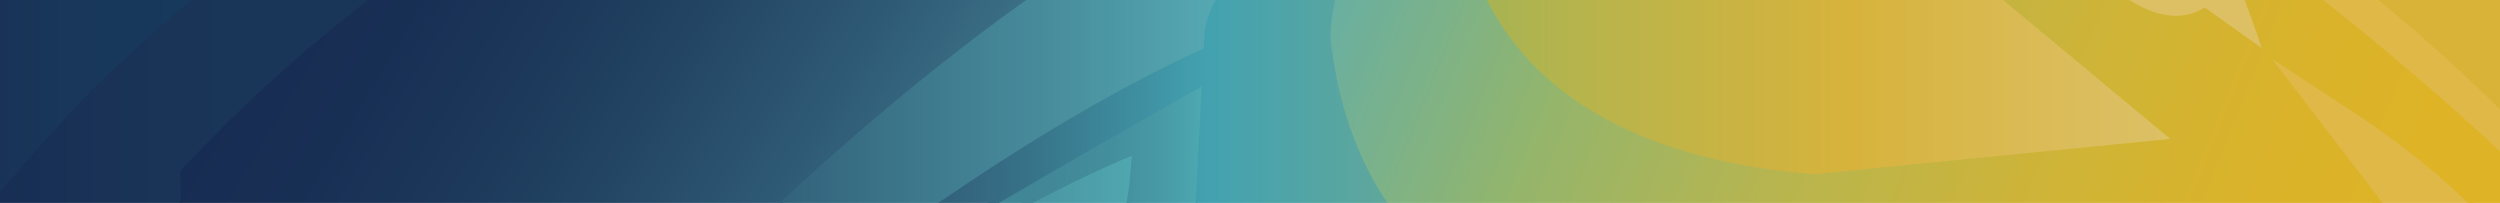 <svg enable-background="new 0 0 1466 119" height="119" viewBox="0 0 1466 119" width="1466" xmlns="http://www.w3.org/2000/svg" xmlns:xlink="http://www.w3.org/1999/xlink"><linearGradient id="a" gradientUnits="userSpaceOnUse" x1="855.58" x2="1288.93" y1="51.08" y2="51.08"><stop offset="0" stop-color="#a4b354"/><stop offset=".17" stop-color="#b7b44c"/><stop offset=".53" stop-color="#d7b33c"/><stop offset=".59" stop-color="#d8b542"/><stop offset=".85" stop-color="#dbbd5d"/><stop offset="1" stop-color="#dcc167"/></linearGradient><linearGradient id="b" gradientUnits="userSpaceOnUse" x1="595.77" x2="667.49" y1="103.26" y2="103.26"><stop offset="0" stop-color="#49929f"/><stop offset="1" stop-color="#50a8b0"/></linearGradient><linearGradient id="c" gradientUnits="userSpaceOnUse" x1="578.72" x2="705.66" y1="83.84" y2="83.84"><stop offset="0" stop-color="#408596"/><stop offset=".3" stop-color="#418798"/><stop offset=".56" stop-color="#438e9d"/><stop offset=".81" stop-color="#489aa6"/><stop offset="1" stop-color="#4da9b1"/></linearGradient><linearGradient id="d" gradientUnits="userSpaceOnUse" x1="189.02" x2="511.38" y1="-39.94" y2="153.76"><stop offset="0" stop-color="#172c52"/><stop offset=".18" stop-color="#182f54"/><stop offset=".39" stop-color="#1c385a"/><stop offset=".6" stop-color="#244765"/><stop offset=".83" stop-color="#2f5b76"/><stop offset="1" stop-color="#3b7086"/></linearGradient><linearGradient id="e" gradientUnits="userSpaceOnUse" x1="0" x2="114.11" y1="57.15" y2="57.15"><stop offset="0" stop-color="#183357"/><stop offset=".34" stop-color="#18375a"/><stop offset="1" stop-color="#17395c"/></linearGradient><linearGradient id="f" gradientUnits="userSpaceOnUse" x1="-1" x2="215.89" y1="59.5" y2="59.5"><stop offset="0" stop-color="#182e54"/><stop offset=".44" stop-color="#193457"/><stop offset="1" stop-color="#193659"/></linearGradient><linearGradient id="g" gradientUnits="userSpaceOnUse" x1="457.06" x2="713.68" y1="59.5" y2="59.5"><stop offset="0" stop-color="#32627b"/><stop offset=".65" stop-color="#498f9e"/><stop offset="1" stop-color="#55a9b2"/></linearGradient><linearGradient id="h" gradientUnits="userSpaceOnUse" x1="550.21" x2="814.5" y1="59.5" y2="59.5"><stop offset="0" stop-color="#32607a"/><stop offset=".2" stop-color="#377288"/><stop offset=".6" stop-color="#43a2b0"/><stop offset="1" stop-color="#60a79c"/></linearGradient><linearGradient id="i" gradientUnits="userSpaceOnUse" x1="805.09" x2="1434.48" y1="-54.75" y2="199.54"><stop offset="0" stop-color="#69afa1"/><stop offset=".2" stop-color="#92b56d"/><stop offset=".21" stop-color="#95b56b"/><stop offset=".41" stop-color="#b7b54f"/><stop offset=".61" stop-color="#cdb439"/><stop offset=".78" stop-color="#d9b32b"/><stop offset=".92" stop-color="#deb326"/></linearGradient><path d="m1288.93 83.94-106.02-88.09h-327.33c25.92 51.16 83.54 100.27 207.18 110.47z" fill="url(#a)"/><path d="m662.64 120.37c2.14-10.77 3.8-22.16 4.84-34.22 0 0-29.54 12.11-71.71 34.22z" fill="url(#b)"/><path d="m663.74 91.31c-.91 10.46-1.34 18.34-3.2 27.68h41.56l3.57-70.31c-23.76 13.4-77.04 41.09-126.95 70.32h26.8c36.59-19.18 58.22-27.69 58.22-27.69z" fill="url(#c)"/><path d="m1244.4-.28c15.53 9.85 33.05 16.92 48.13 7.73l35.5 22.28s-3.25-10.47-10.64-30.01h-72.99z" fill="#ddc063"/><path d="m1355.25-4.6c16.41 12.81 64.03 50.75 115.53 98.92l1.69-28.24c-30.89-30.4-57.4-53.29-78.72-70.69h-38.5z" fill="#dfb848"/><path d="m459.06 119c44.88-41.56 93.73-82.68 144.71-119h-388.89c-38.08 29.36-75 62.54-110 100.08 0 0-.25 6.87.37 18.92z" fill="url(#d)"/><path d="m0-.25v114.79c14.96-17.57 31.02-35.64 48.15-53.92 1.69-1.78 25.4-26.38 65.96-60.62z" fill="url(#e)"/><path d="m106.25 119c-.62-12.04-.37-18.92-.37-18.92 35-37.54 71.92-70.72 110.01-100.08h-103.78c-40.56 34.24-62.27 56.84-63.96 58.62-17.52 18.68-33.91 37.15-49.15 55.09v5.29z" fill="url(#f)"/><path d="m551.21 119c49.23-33.78 103.42-66.91 155.58-90.6l.74-11.35c1.08-5.79 3.2-11.48 6.14-17.05h-111.9c-50.98 36.32-99.83 77.44-144.71 119z" fill="url(#g)"/><path d="m585.73 119c49.91-29.23 95.18-54.92 118.93-68.31l-3.57 68.31h113.41c-15.67-23.32-27.45-52.66-32.39-89.46 0 0-2.71-10.53 1.85-29.54h-71.29c-2.95 5.58-5.06 11.27-6.14 17.05l-.74 11.35c-52.15 23.69-106.34 56.82-155.58 90.6z" fill="url(#h)"/><path d="m1458.16 125.42c-19.85-19.08-44.29-39.29-71.5-57.68l-65.4-41.84 74.74 99.53h62.16z" fill="#dfb848"/><path d="m1316.26 0c6.94 18.35 9.99 28.17 9.99 28.17l-33.33-23.74c-14.16 8.63-29.66 4.81-44.24-4.44h-74.09l98.06 81.47-209.19 20.69c-114.35-9.41-167.63-54.83-191.61-102.15h-88.89c-4.57 19.01-1.85 29.54-1.85 29.54 4.93 36.8 16.72 66.13 32.39 89.46h583.66l-65.08-84.68 53.98 35.44c23.69 16.02 43.99 32.62 61.27 49.24h19.7v-29.27c-46.71-43.69-89.9-78.11-104.79-89.73z" fill="url(#i)"/><path d="m1394.63 0c19.34 15.78 44.38 37.53 72.4 65.11v-65.11z" fill="#d9b337"/></svg>